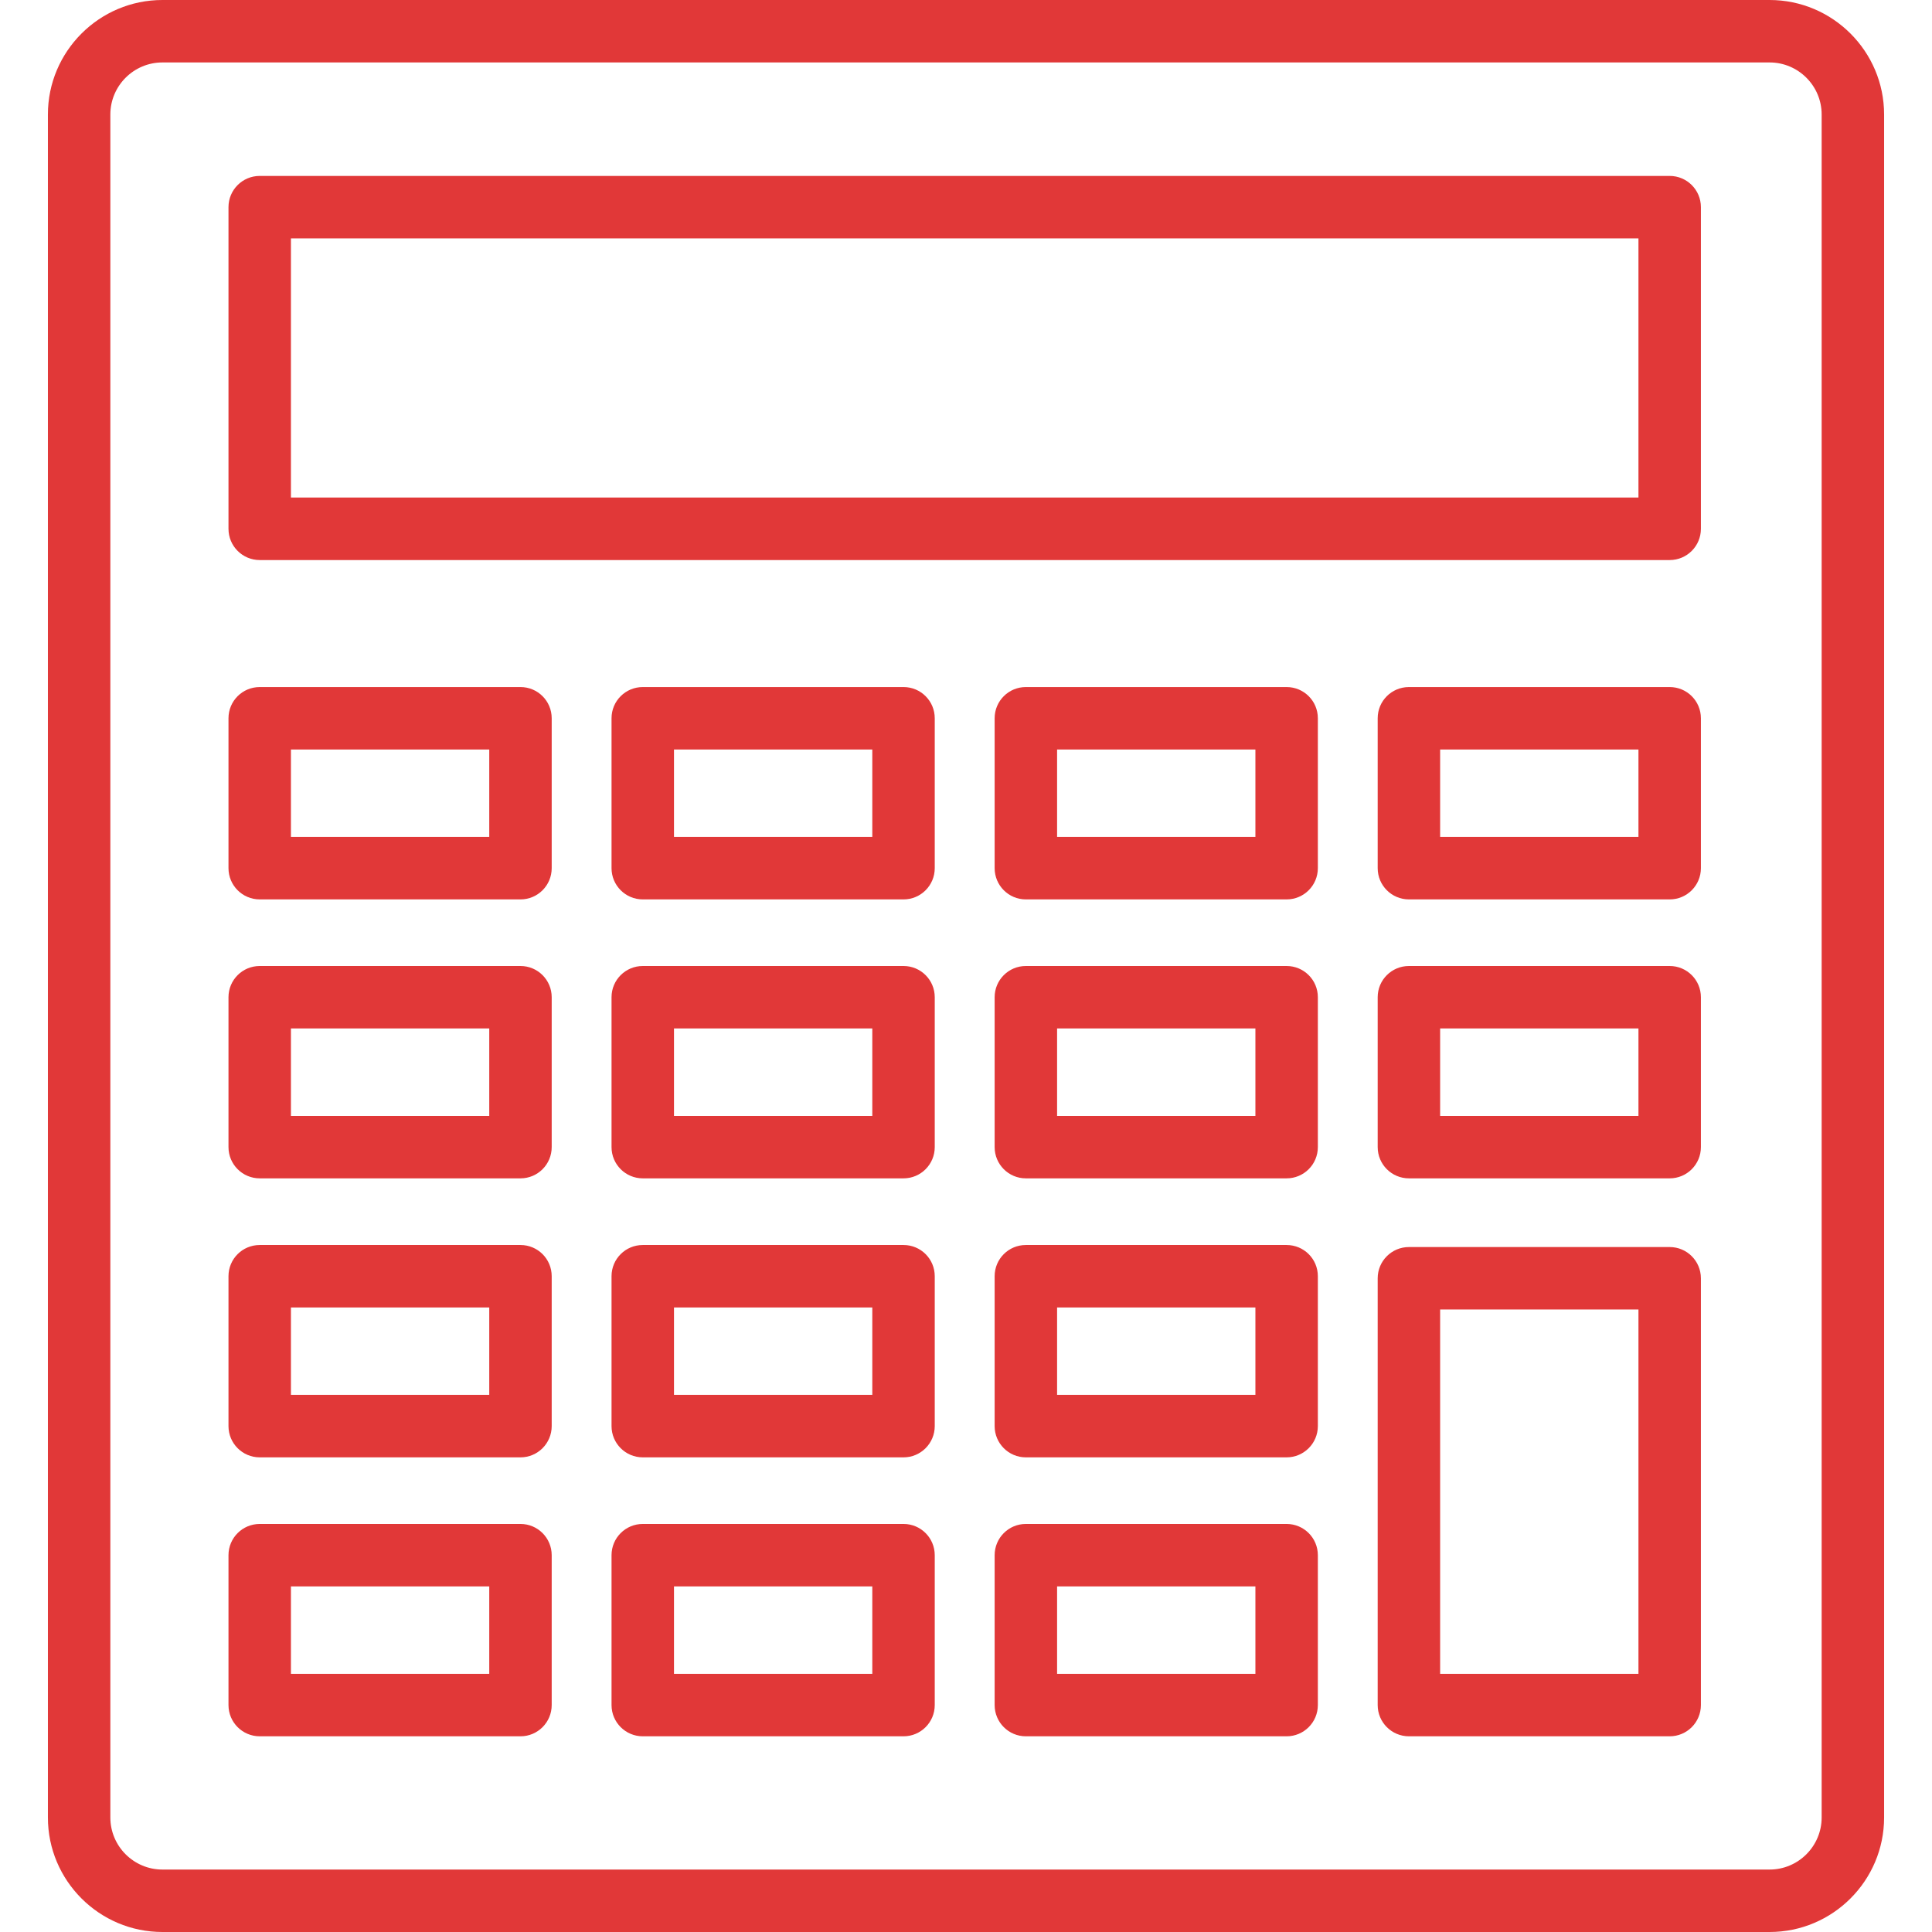 <svg width="34" height="34" viewBox="0 0 34 34" fill="none" xmlns="http://www.w3.org/2000/svg">
<path d="M31.142 34H2.858C1.747 34 0.843 33.096 0.843 31.985V2.015C0.843 0.904 1.747 0 2.858 0H31.142C32.253 0 33.157 0.904 33.157 2.015V31.985C33.157 33.096 32.253 34 31.142 34ZM2.858 1.099C2.353 1.099 1.942 1.51 1.942 2.015V31.985C1.942 32.49 2.353 32.901 2.858 32.901H31.142C31.647 32.901 32.058 32.49 32.058 31.985V2.015C32.058 1.51 31.647 1.099 31.142 1.099H2.858ZM29.384 30.556H24.795C24.491 30.556 24.245 30.31 24.245 30.006V22.496C24.245 22.192 24.491 21.946 24.795 21.946H29.384C29.687 21.946 29.933 22.192 29.933 22.496V30.006C29.933 30.31 29.687 30.556 29.384 30.556ZM25.344 29.457H28.834V23.045H25.344V29.457ZM22.642 30.556H18.053C17.75 30.556 17.504 30.31 17.504 30.006V27.369C17.504 27.065 17.75 26.819 18.053 26.819H22.642C22.946 26.819 23.192 27.065 23.192 27.369V30.006C23.192 30.31 22.946 30.556 22.642 30.556ZM18.603 29.457H22.093V27.918H18.603V29.457ZM15.901 30.556H11.312C11.008 30.556 10.762 30.31 10.762 30.006V27.369C10.762 27.065 11.008 26.819 11.312 26.819H15.901C16.204 26.819 16.45 27.065 16.45 27.369V30.006C16.45 30.31 16.204 30.556 15.901 30.556ZM11.861 29.457H15.351V27.918H11.861V29.457ZM9.16 30.556H4.571C4.267 30.556 4.021 30.31 4.021 30.006V27.369C4.021 27.065 4.267 26.819 4.571 26.819H9.16C9.463 26.819 9.709 27.065 9.709 27.369V30.006C9.709 30.31 9.463 30.556 9.16 30.556ZM5.12 29.457H8.61V27.918H5.12V29.457ZM22.642 25.647H18.053C17.75 25.647 17.504 25.401 17.504 25.097V22.459C17.504 22.155 17.75 21.91 18.053 21.91H22.642C22.946 21.91 23.192 22.155 23.192 22.459V25.097C23.192 25.4 22.946 25.647 22.642 25.647ZM18.603 24.547H22.093V23.009H18.603V24.547ZM15.901 25.647H11.312C11.008 25.647 10.762 25.401 10.762 25.097V22.459C10.762 22.155 11.008 21.91 11.312 21.91H15.901C16.204 21.91 16.45 22.155 16.45 22.459V25.097C16.45 25.4 16.204 25.647 15.901 25.647ZM11.861 24.547H15.351V23.009H11.861V24.547ZM9.16 25.647H4.571C4.267 25.647 4.021 25.401 4.021 25.097V22.459C4.021 22.155 4.267 21.91 4.571 21.91H9.16C9.463 21.91 9.709 22.155 9.709 22.459V25.097C9.709 25.4 9.463 25.647 9.16 25.647ZM5.12 24.547H8.61V23.009H5.12V24.547ZM29.384 20.737H24.795C24.491 20.737 24.245 20.491 24.245 20.187V17.549C24.245 17.246 24.491 17 24.795 17H29.384C29.687 17 29.933 17.246 29.933 17.549V20.187C29.933 20.491 29.687 20.737 29.384 20.737ZM25.344 19.638H28.834V18.099H25.344V19.638ZM22.642 20.737H18.053C17.75 20.737 17.504 20.491 17.504 20.187V17.549C17.504 17.246 17.75 17 18.053 17H22.642C22.946 17 23.192 17.246 23.192 17.549V20.187C23.192 20.491 22.946 20.737 22.642 20.737ZM18.603 19.638H22.093V18.099H18.603V19.638ZM15.901 20.737H11.312C11.008 20.737 10.762 20.491 10.762 20.187V17.549C10.762 17.246 11.008 17 11.312 17H15.901C16.204 17 16.45 17.246 16.45 17.549V20.187C16.45 20.491 16.204 20.737 15.901 20.737ZM11.861 19.638H15.351V18.099H11.861V19.638ZM9.16 20.737H4.571C4.267 20.737 4.021 20.491 4.021 20.187V17.549C4.021 17.246 4.267 17 4.571 17H9.16C9.463 17 9.709 17.246 9.709 17.549V20.187C9.709 20.491 9.463 20.737 9.16 20.737ZM5.12 19.638H8.61V18.099H5.12V19.638ZM29.384 15.828H24.795C24.491 15.828 24.245 15.582 24.245 15.278V12.64C24.245 12.336 24.491 12.091 24.795 12.091H29.384C29.687 12.091 29.933 12.336 29.933 12.64V15.278C29.933 15.582 29.687 15.828 29.384 15.828ZM25.344 14.728H28.834V13.19H25.344V14.728ZM22.642 15.828H18.053C17.75 15.828 17.504 15.582 17.504 15.278V12.64C17.504 12.336 17.75 12.091 18.053 12.091H22.642C22.946 12.091 23.192 12.336 23.192 12.64V15.278C23.192 15.582 22.946 15.828 22.642 15.828ZM18.603 14.728H22.093V13.19H18.603V14.728ZM15.901 15.828H11.312C11.008 15.828 10.762 15.582 10.762 15.278V12.64C10.762 12.336 11.008 12.091 11.312 12.091H15.901C16.204 12.091 16.45 12.336 16.45 12.64V15.278C16.45 15.582 16.204 15.828 15.901 15.828ZM11.861 14.728H15.351V13.19H11.861V14.728ZM9.16 15.828H4.571C4.267 15.828 4.021 15.582 4.021 15.278V12.64C4.021 12.336 4.267 12.091 4.571 12.091H9.16C9.463 12.091 9.709 12.336 9.709 12.64V15.278C9.709 15.582 9.463 15.828 9.16 15.828ZM5.12 14.728H8.61V13.19H5.12V14.728ZM29.384 9.856H4.571C4.267 9.856 4.021 9.61 4.021 9.306V3.645C4.021 3.342 4.267 3.096 4.571 3.096H29.384C29.687 3.096 29.933 3.342 29.933 3.645V9.306C29.933 9.61 29.687 9.856 29.384 9.856ZM5.12 8.756H28.834V4.195H5.12V8.756Z" fill="#E13838"/>
</svg>
